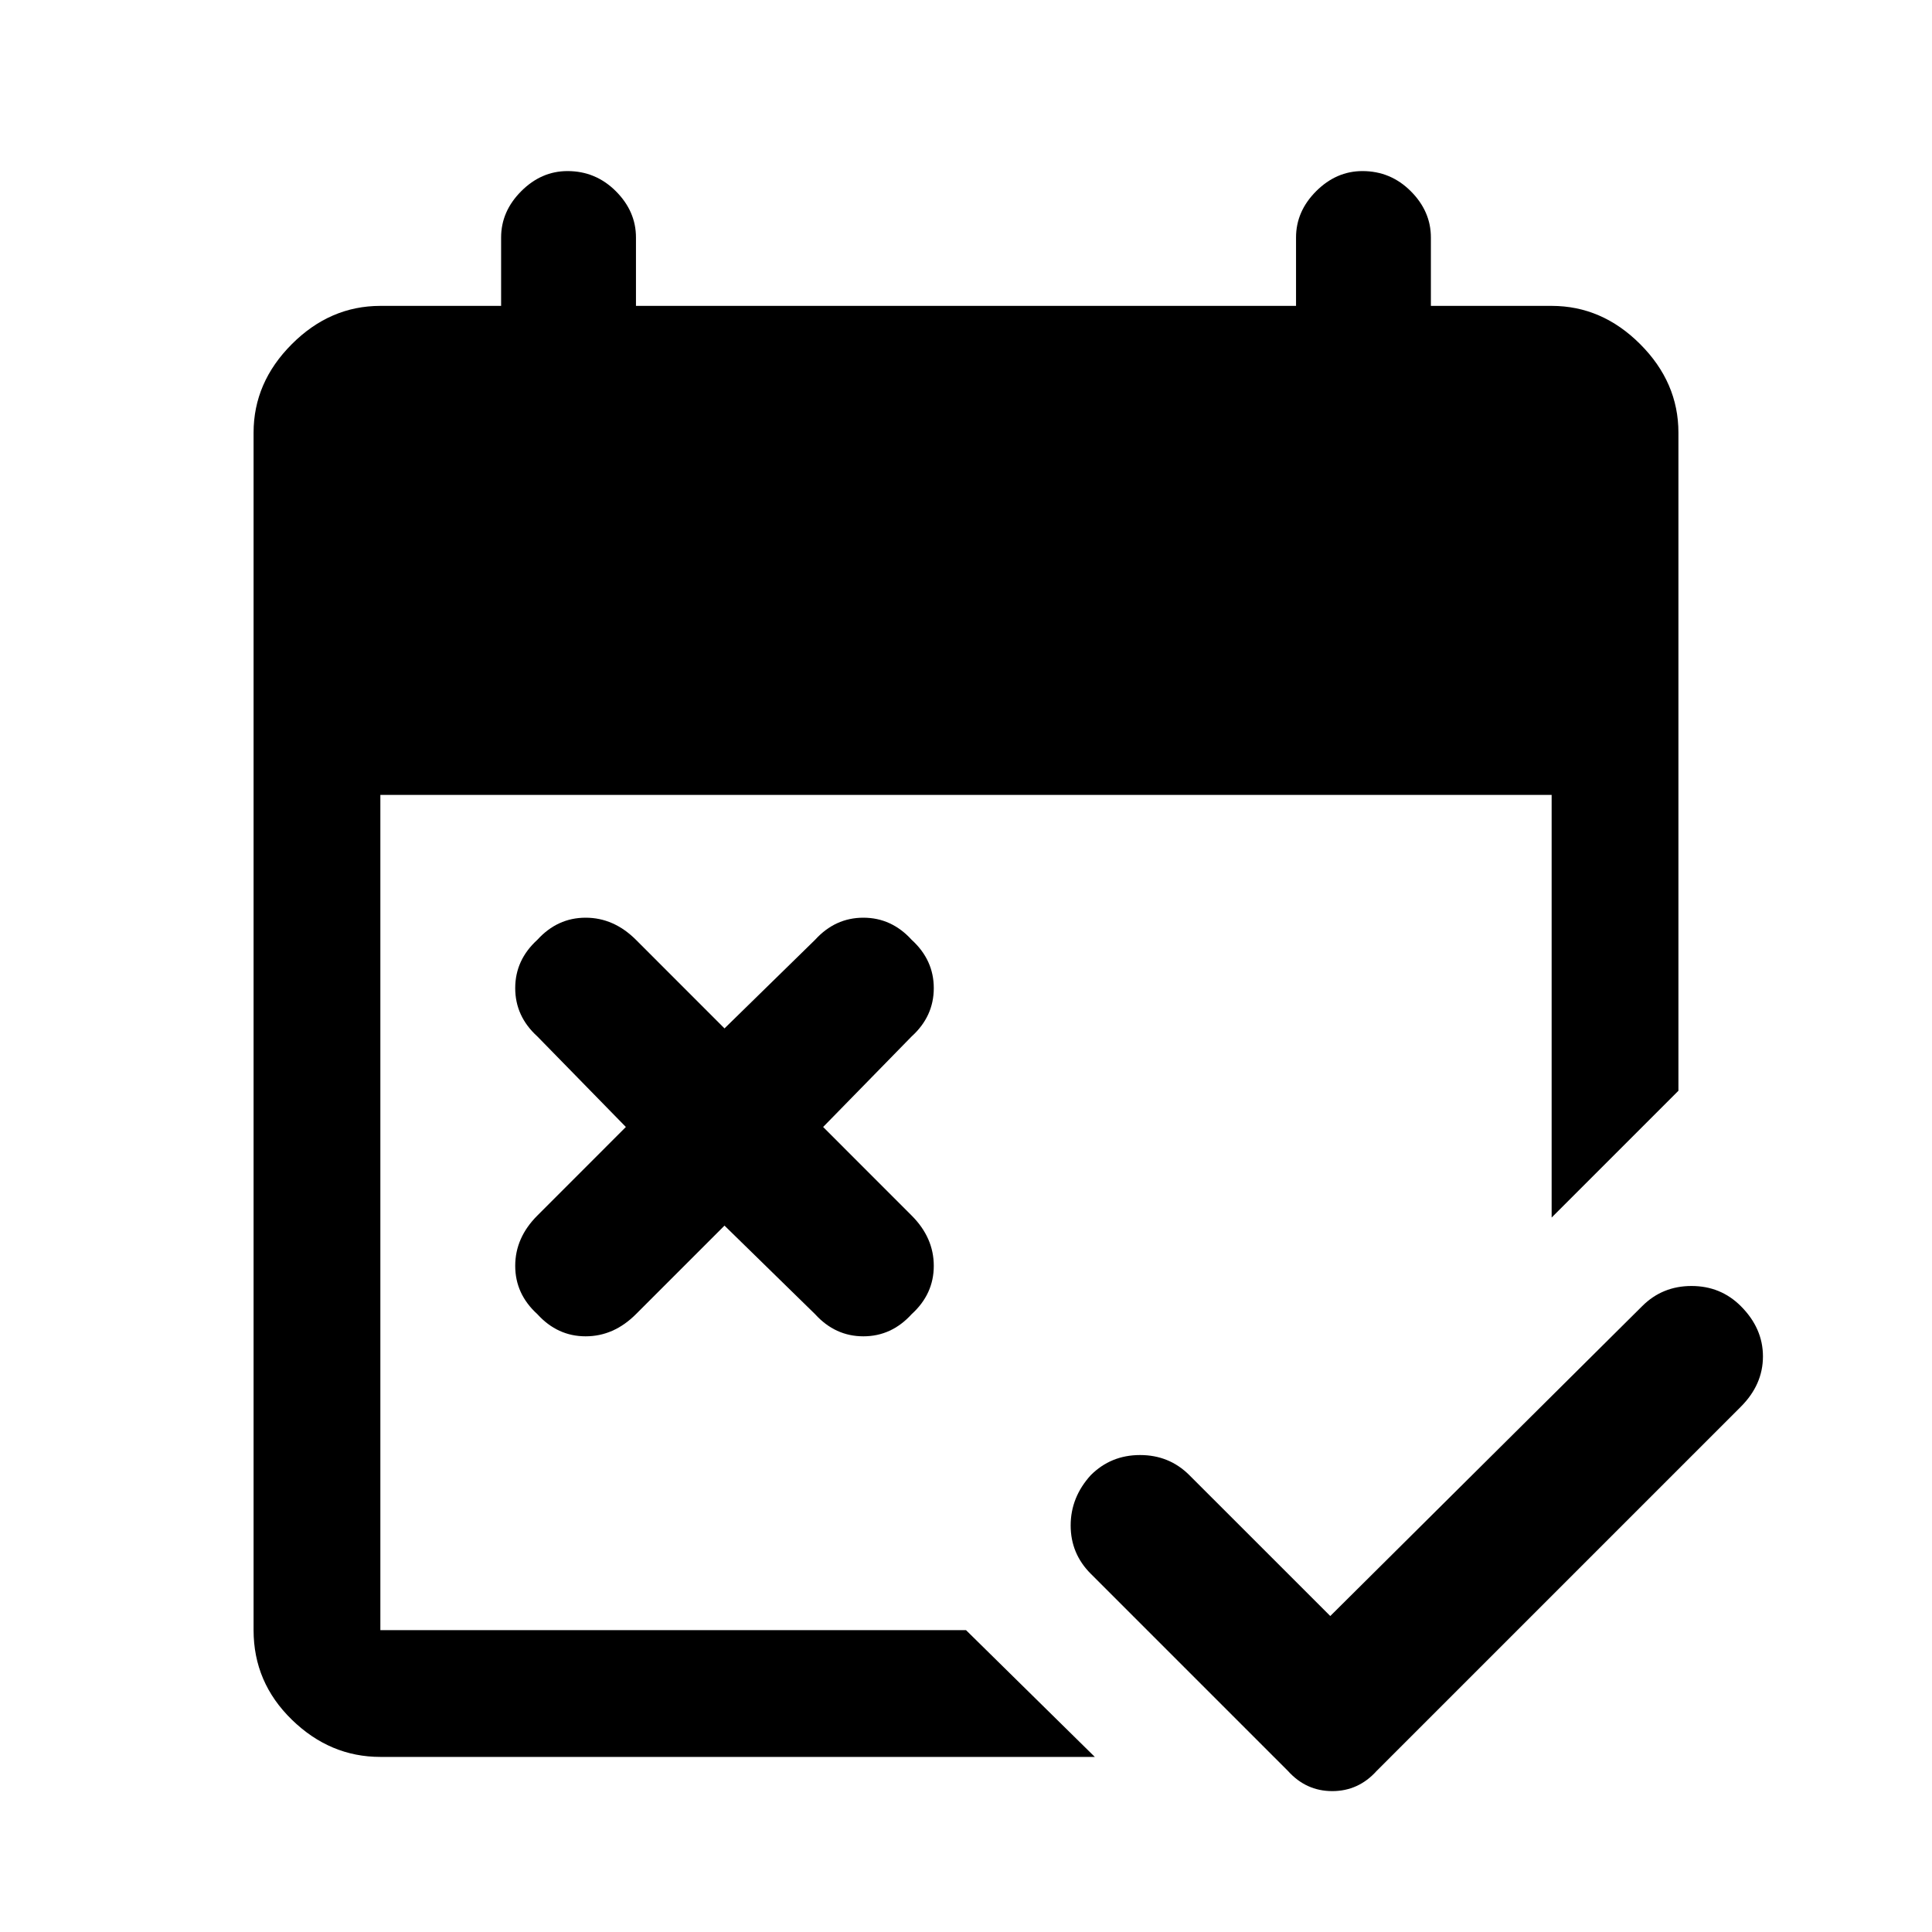 <svg xmlns="http://www.w3.org/2000/svg" height="40" width="40"><path d="M26.667 36.667 22.583 32.583Q22.167 32.167 22.167 31.583Q22.167 31 22.583 30.542Q23 30.125 23.604 30.125Q24.208 30.125 24.625 30.542L27.542 33.458L34 27.042Q34.417 26.625 35.021 26.625Q35.625 26.625 36.042 27.042Q36.5 27.5 36.5 28.083Q36.5 28.667 36.042 29.125L28.5 36.667Q28.125 37.083 27.583 37.083Q27.042 37.083 26.667 36.667ZM15 25.375 13.167 27.208Q12.708 27.667 12.125 27.667Q11.542 27.667 11.125 27.208Q10.667 26.792 10.667 26.208Q10.667 25.625 11.125 25.167L12.958 23.333L11.125 21.458Q10.667 21.042 10.667 20.458Q10.667 19.875 11.125 19.458Q11.542 19 12.125 19Q12.708 19 13.167 19.458L15 21.292L16.875 19.458Q17.292 19 17.875 19Q18.458 19 18.875 19.458Q19.333 19.875 19.333 20.458Q19.333 21.042 18.875 21.458L17.042 23.333L18.875 25.167Q19.333 25.625 19.333 26.208Q19.333 26.792 18.875 27.208Q18.458 27.667 17.875 27.667Q17.292 27.667 16.875 27.208ZM7.875 36.375Q6.833 36.375 6.042 35.604Q5.25 34.833 5.25 33.75V8.958Q5.25 7.917 6.042 7.125Q6.833 6.333 7.875 6.333H10.375V4.917Q10.375 4.375 10.792 3.958Q11.208 3.542 11.75 3.542Q12.333 3.542 12.75 3.958Q13.167 4.375 13.167 4.917V6.333H26.833V4.917Q26.833 4.375 27.25 3.958Q27.667 3.542 28.208 3.542Q28.792 3.542 29.208 3.958Q29.625 4.375 29.625 4.917V6.333H32.125Q33.167 6.333 33.958 7.125Q34.75 7.917 34.75 8.958V22.583L32.125 25.208V16.458H7.875V33.75Q7.875 33.75 7.875 33.75Q7.875 33.75 7.875 33.75H20L22.667 36.375Z"/></svg>